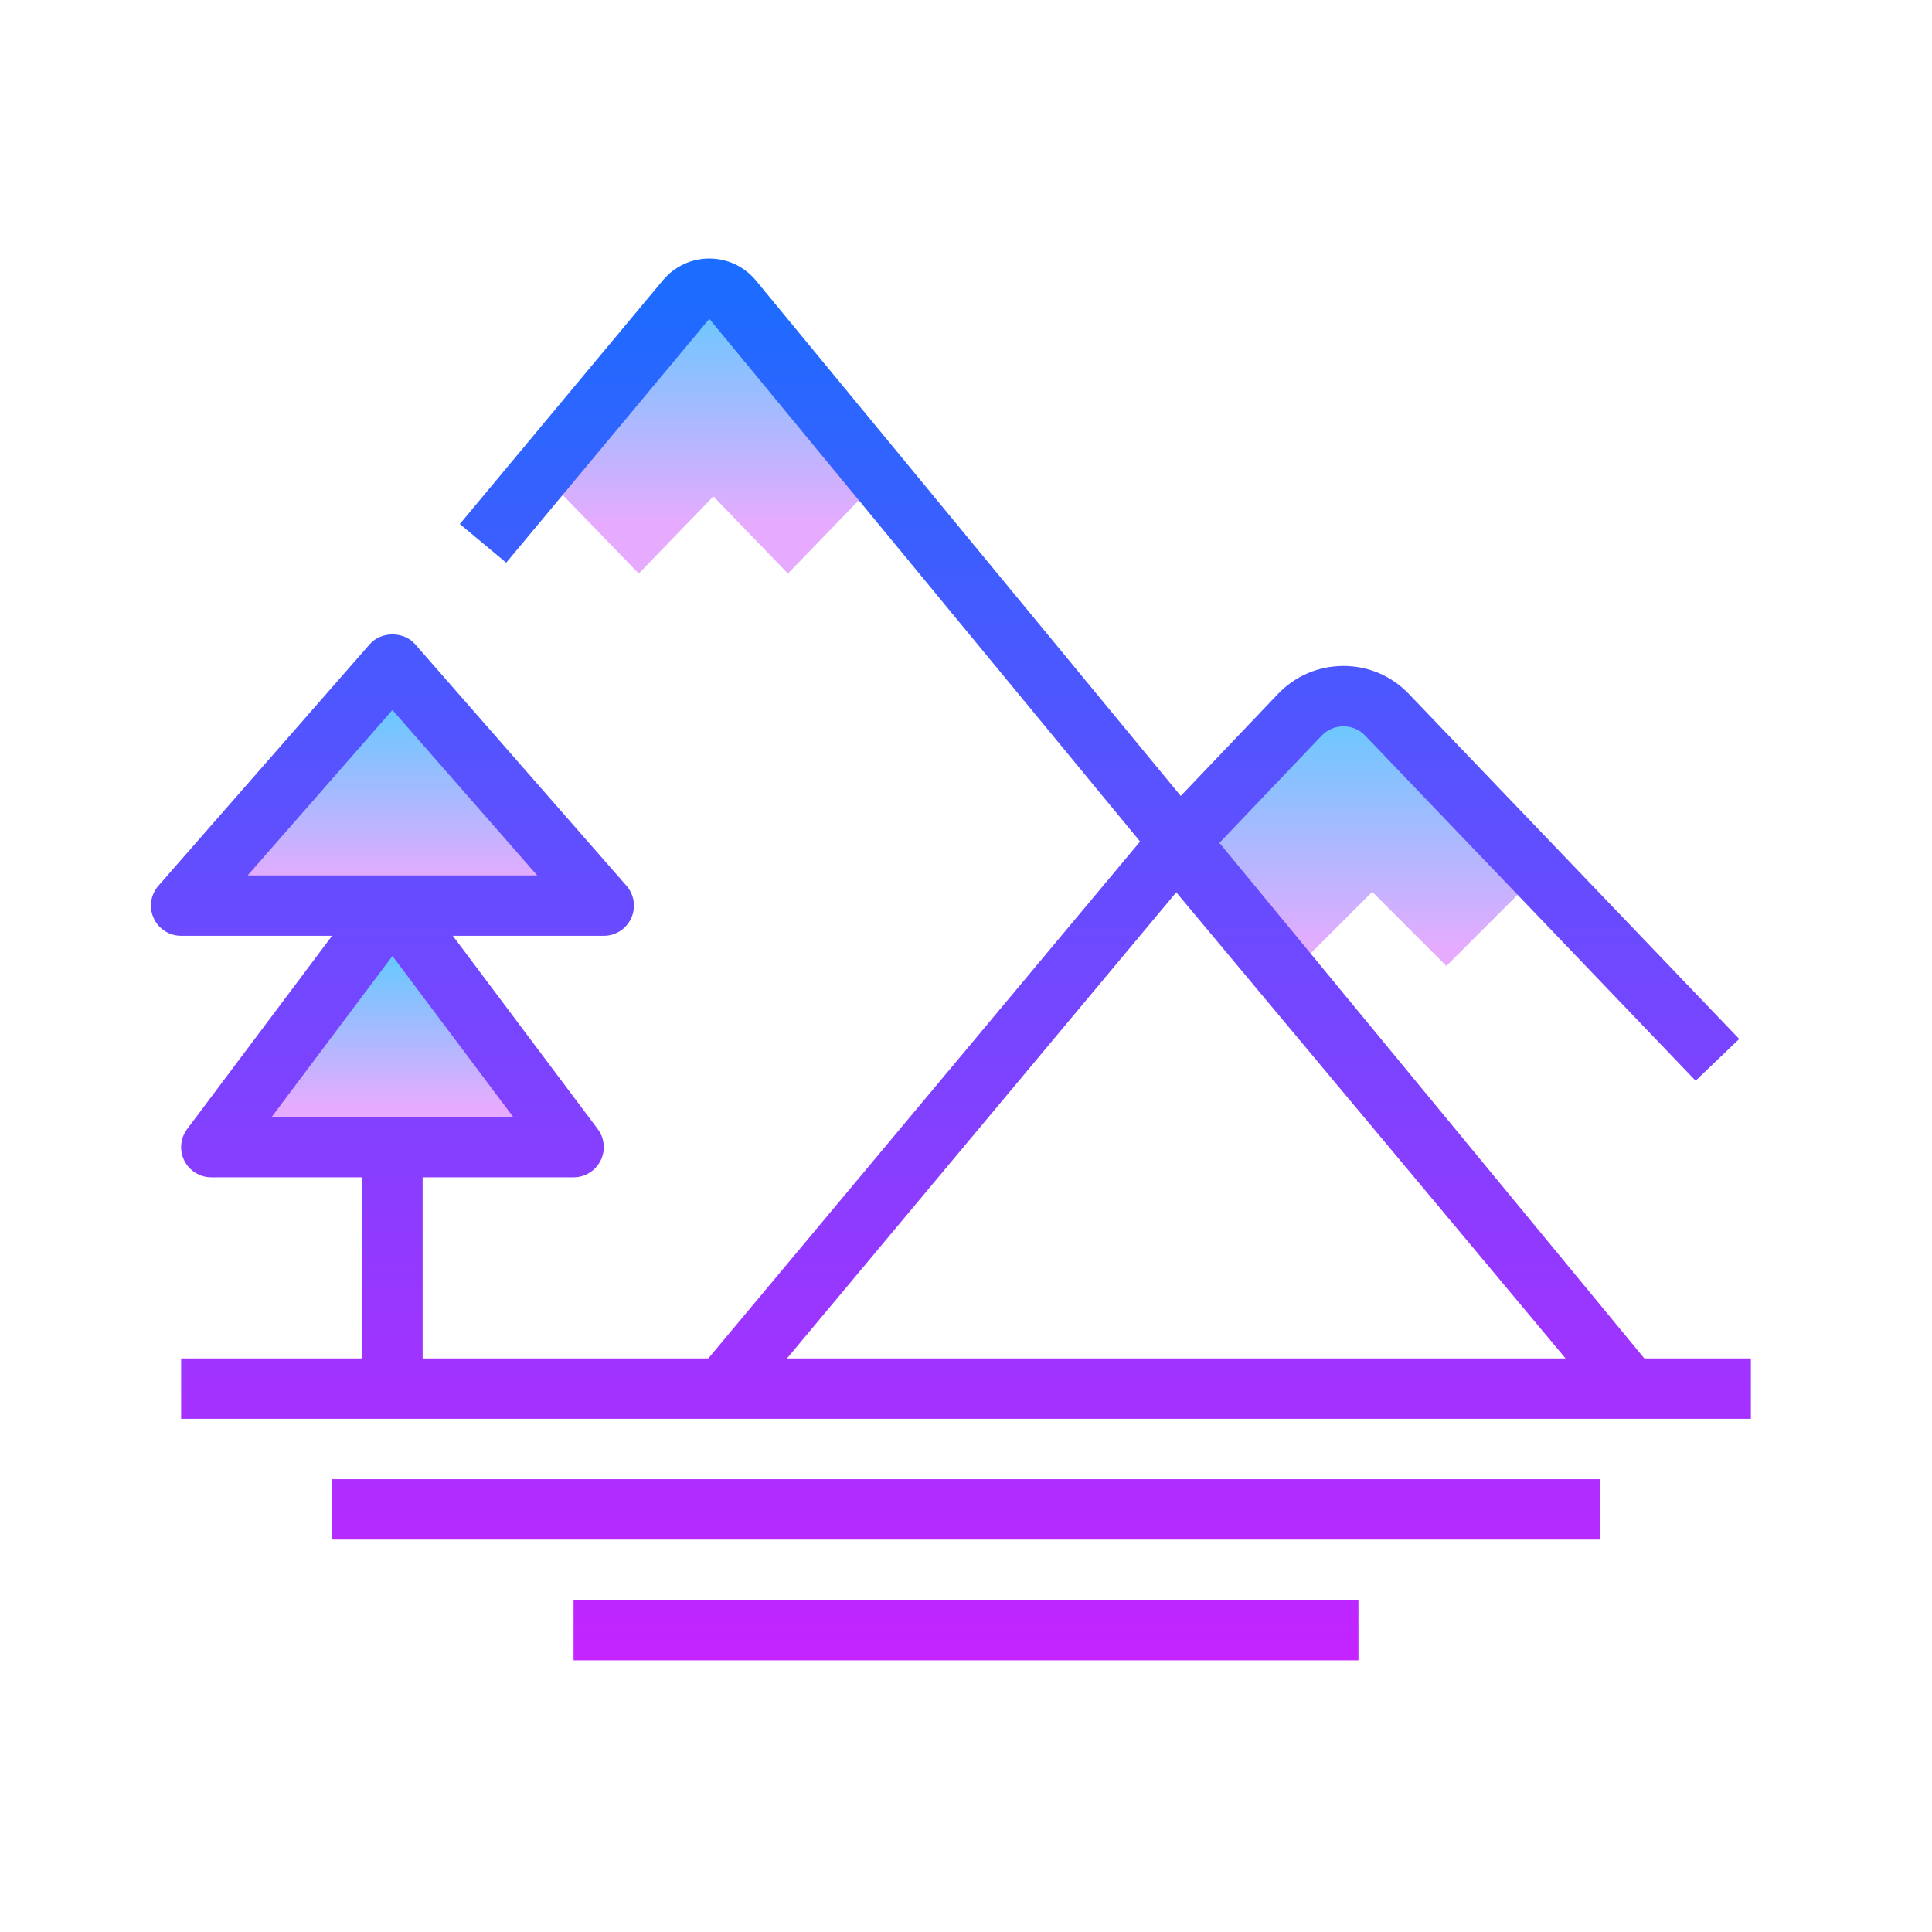 <svg width="128" height="128" viewBox="0 0 128 128" fill="none" xmlns="http://www.w3.org/2000/svg">
<path d="M26 44L12 60H26H40L26 44Z" fill="url(#paint0_linear_260_1168)"/>
<path d="M14 76H38L26 60L14 76Z" fill="url(#paint1_linear_260_1168)"/>
<path d="M58 32.006L47.262 20L36 31.466L42.318 38L47.262 32.888L52.204 38L58 32.006Z" fill="url(#paint2_linear_260_1168)"/>
<path d="M102.95 56.878L89.828 45.928L78.878 56.878L86 64L90.914 59.086L95.828 64L102.95 56.878Z" fill="url(#paint3_linear_260_1168)"/>
<path d="M108.942 90L80.79 55.844L80.856 55.774L87.558 48.744C87.938 48.344 88.452 48.122 89.006 48.122H89.008C89.556 48.122 90.068 48.34 90.45 48.74L112.338 71.6L115.228 68.834L93.34 45.974C92.198 44.78 90.66 44.122 89.008 44.122H89.004C87.348 44.124 85.806 44.784 84.664 45.982L78.228 52.734L50.076 18.578C49.314 17.658 48.194 17.13 47 17.128H46.994C45.804 17.128 44.686 17.652 43.922 18.566L30.464 34.718L33.538 37.28L46.994 21.124L75.534 55.752L46.926 90H28V78H38C38.758 78 39.45 77.572 39.79 76.894C40.128 76.216 40.056 75.406 39.6 74.8L30 62H40C40.786 62 41.496 61.542 41.82 60.826C42.146 60.112 42.022 59.274 41.506 58.684L27.506 42.684C26.744 41.812 25.256 41.812 24.494 42.684L10.494 58.684C9.978 59.274 9.854 60.112 10.18 60.826C10.504 61.542 11.214 62 12 62H22L12.4 74.8C11.944 75.406 11.872 76.216 12.21 76.894C12.55 77.572 13.242 78 14 78H24V90H12V94H116V90H108.942ZM26 47.038L35.592 58H16.408L26 47.038ZM26 63.334L34 74H18L26 63.334ZM52.138 90L77.93 59.12L103.724 90H52.138Z" fill="url(#paint4_linear_260_1168)"/>
<path d="M106 98H22V102H106V98Z" fill="url(#paint5_linear_260_1168)"/>
<path d="M90 106H38V110H90V106Z" fill="url(#paint6_linear_260_1168)"/>
<defs>
<linearGradient id="paint0_linear_260_1168" x1="26" y1="47.51" x2="26" y2="58.376" gradientUnits="userSpaceOnUse">
<stop stop-color="#6DC7FF"/>
<stop offset="1" stop-color="#E6ABFF"/>
</linearGradient>
<linearGradient id="paint1_linear_260_1168" x1="26" y1="63.978" x2="26" y2="73.3" gradientUnits="userSpaceOnUse">
<stop stop-color="#6DC7FF"/>
<stop offset="1" stop-color="#E6ABFF"/>
</linearGradient>
<linearGradient id="paint2_linear_260_1168" x1="47" y1="20.724" x2="47" y2="34.702" gradientUnits="userSpaceOnUse">
<stop stop-color="#6DC7FF"/>
<stop offset="1" stop-color="#E6ABFF"/>
</linearGradient>
<linearGradient id="paint3_linear_260_1168" x1="90.914" y1="48.086" x2="90.914" y2="62.954" gradientUnits="userSpaceOnUse">
<stop stop-color="#6DC7FF"/>
<stop offset="1" stop-color="#E6ABFF"/>
</linearGradient>
<linearGradient id="paint4_linear_260_1168" x1="63" y1="17.574" x2="63" y2="112.32" gradientUnits="userSpaceOnUse">
<stop stop-color="#1A6DFF"/>
<stop offset="1" stop-color="#C822FF"/>
</linearGradient>
<linearGradient id="paint5_linear_260_1168" x1="64" y1="17.574" x2="64" y2="112.32" gradientUnits="userSpaceOnUse">
<stop stop-color="#1A6DFF"/>
<stop offset="1" stop-color="#C822FF"/>
</linearGradient>
<linearGradient id="paint6_linear_260_1168" x1="64" y1="17.574" x2="64" y2="112.32" gradientUnits="userSpaceOnUse">
<stop stop-color="#1A6DFF"/>
<stop offset="1" stop-color="#C822FF"/>
</linearGradient>
</defs>
</svg>

